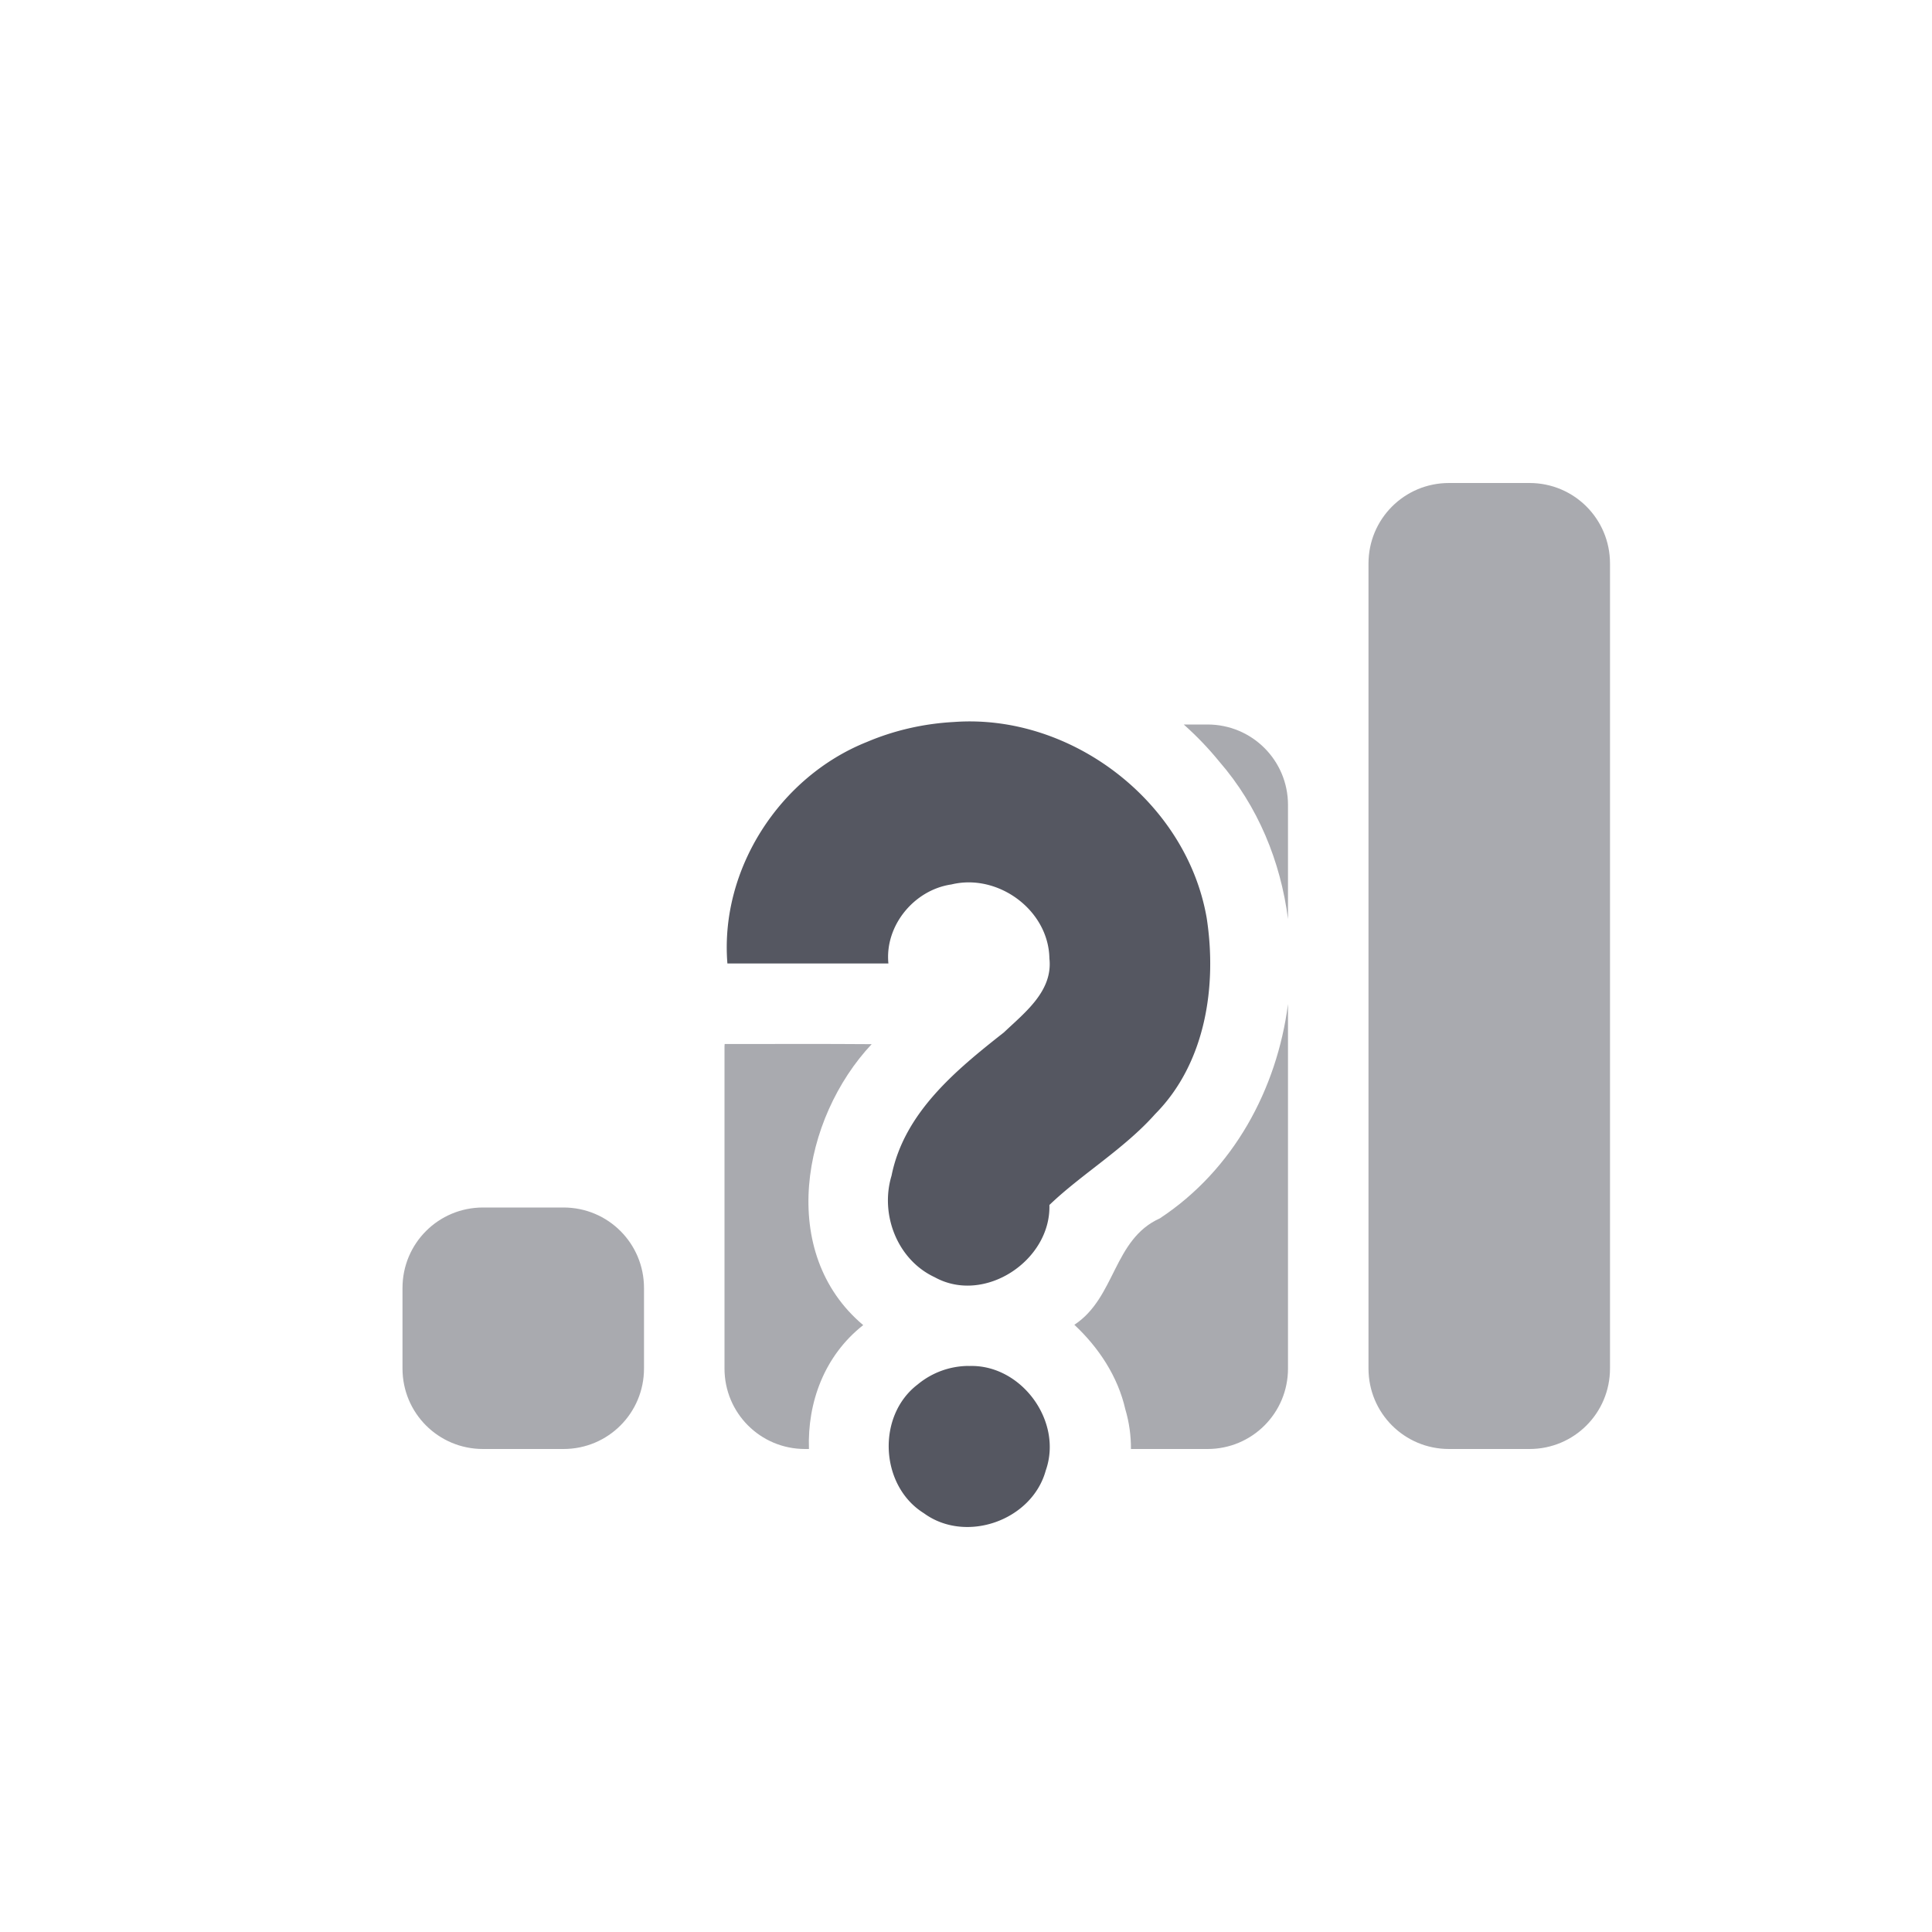 <?xml version="1.0" encoding="UTF-8" standalone="no"?>
<svg
   height="24"
   width="24"
   version="1.1"
   id="svg4"
   xml:space="preserve"
   xmlns="http://www.w3.org/2000/svg"
   xmlns:svg="http://www.w3.org/2000/svg"><defs
     id="defs8" /><path
     id="rect421"
     style="fill:#555761;stroke-width:1.001;-inkscape-stroke:none;stop-color:#000000;opacity:0.5"
     d="M 18 6 C 17.446 6 17 6.446 17 7 L 17 17 C 17 17.554 17.446 18 18 18 L 19 18 C 19.554 18 20 17.554 20 17 L 20 7 C 20 6.446 19.554 6 19 6 L 18 6 z M 14.705 9 C 14.863 9.141 15.011 9.294 15.145 9.459 C 15.627 10.013 15.908 10.701 16 11.416 L 16 10 C 16 9.446 15.554 9 15 9 L 14.705 9 z M 16 12.473 C 15.863 13.529 15.323 14.532 14.408 15.135 C 13.829 15.395 13.859 16.12 13.346 16.457 C 13.649 16.74 13.886 17.099 13.979 17.506 C 14.028 17.671 14.05 17.837 14.049 18 L 15 18 C 15.554 18 16 17.554 16 17 L 16 12.473 z M 9.002 12.969 C 9.002 12.979 9 12.989 9 13 L 9 17 C 9 17.554 9.446 18 10 18 L 10.049 18 C 10.029 17.423 10.239 16.842 10.723 16.461 C 9.657 15.564 9.961 13.895 10.828 12.971 C 10.228 12.966 9.61 12.97 9.002 12.969 z M 6 15 C 5.446 15 5 15.446 5 16 L 5 17 C 5 17.554 5.446 18 6 18 L 7 18 C 7.554 18 8 17.554 8 17 L 8 16 C 8 15.446 7.554 15 7 15 L 6 15 z " /><path
     color="#bebebe"
     d="m 11.848,8.969 c 1.458,-0.108 2.892,0.99 3.142,2.435 0.13,0.846 -0.014,1.804 -0.64,2.435 -0.382,0.431 -0.923,0.753 -1.314,1.13 0.02,0.689 -0.807,1.239 -1.425,0.897 -0.464,-0.216 -0.682,-0.779 -0.536,-1.261 0.157,-0.784 0.801,-1.312 1.396,-1.78 0.261,-0.248 0.61,-0.514 0.565,-0.919 -0.01,-0.602 -0.64,-1.06 -1.217,-0.919 -0.463,0.067 -0.83,0.512 -0.783,0.982 h -2 c -0.095,-1.17 0.65,-2.32 1.733,-2.752 0.341,-0.145 0.709,-0.228 1.08,-0.248 z m 0.188,8 c 0.649,-0.025 1.171,0.685 0.955,1.297 -0.17,0.623 -0.993,0.913 -1.514,0.532 -0.547,-0.34 -0.59,-1.21 -0.077,-1.6 a 0.998,0.998 0 0 1 0.636,-0.23 z"
     fill="#666666"
     overflow="visible"
     style="fill:#555761;marker:none"
     id="path133" /></svg>
